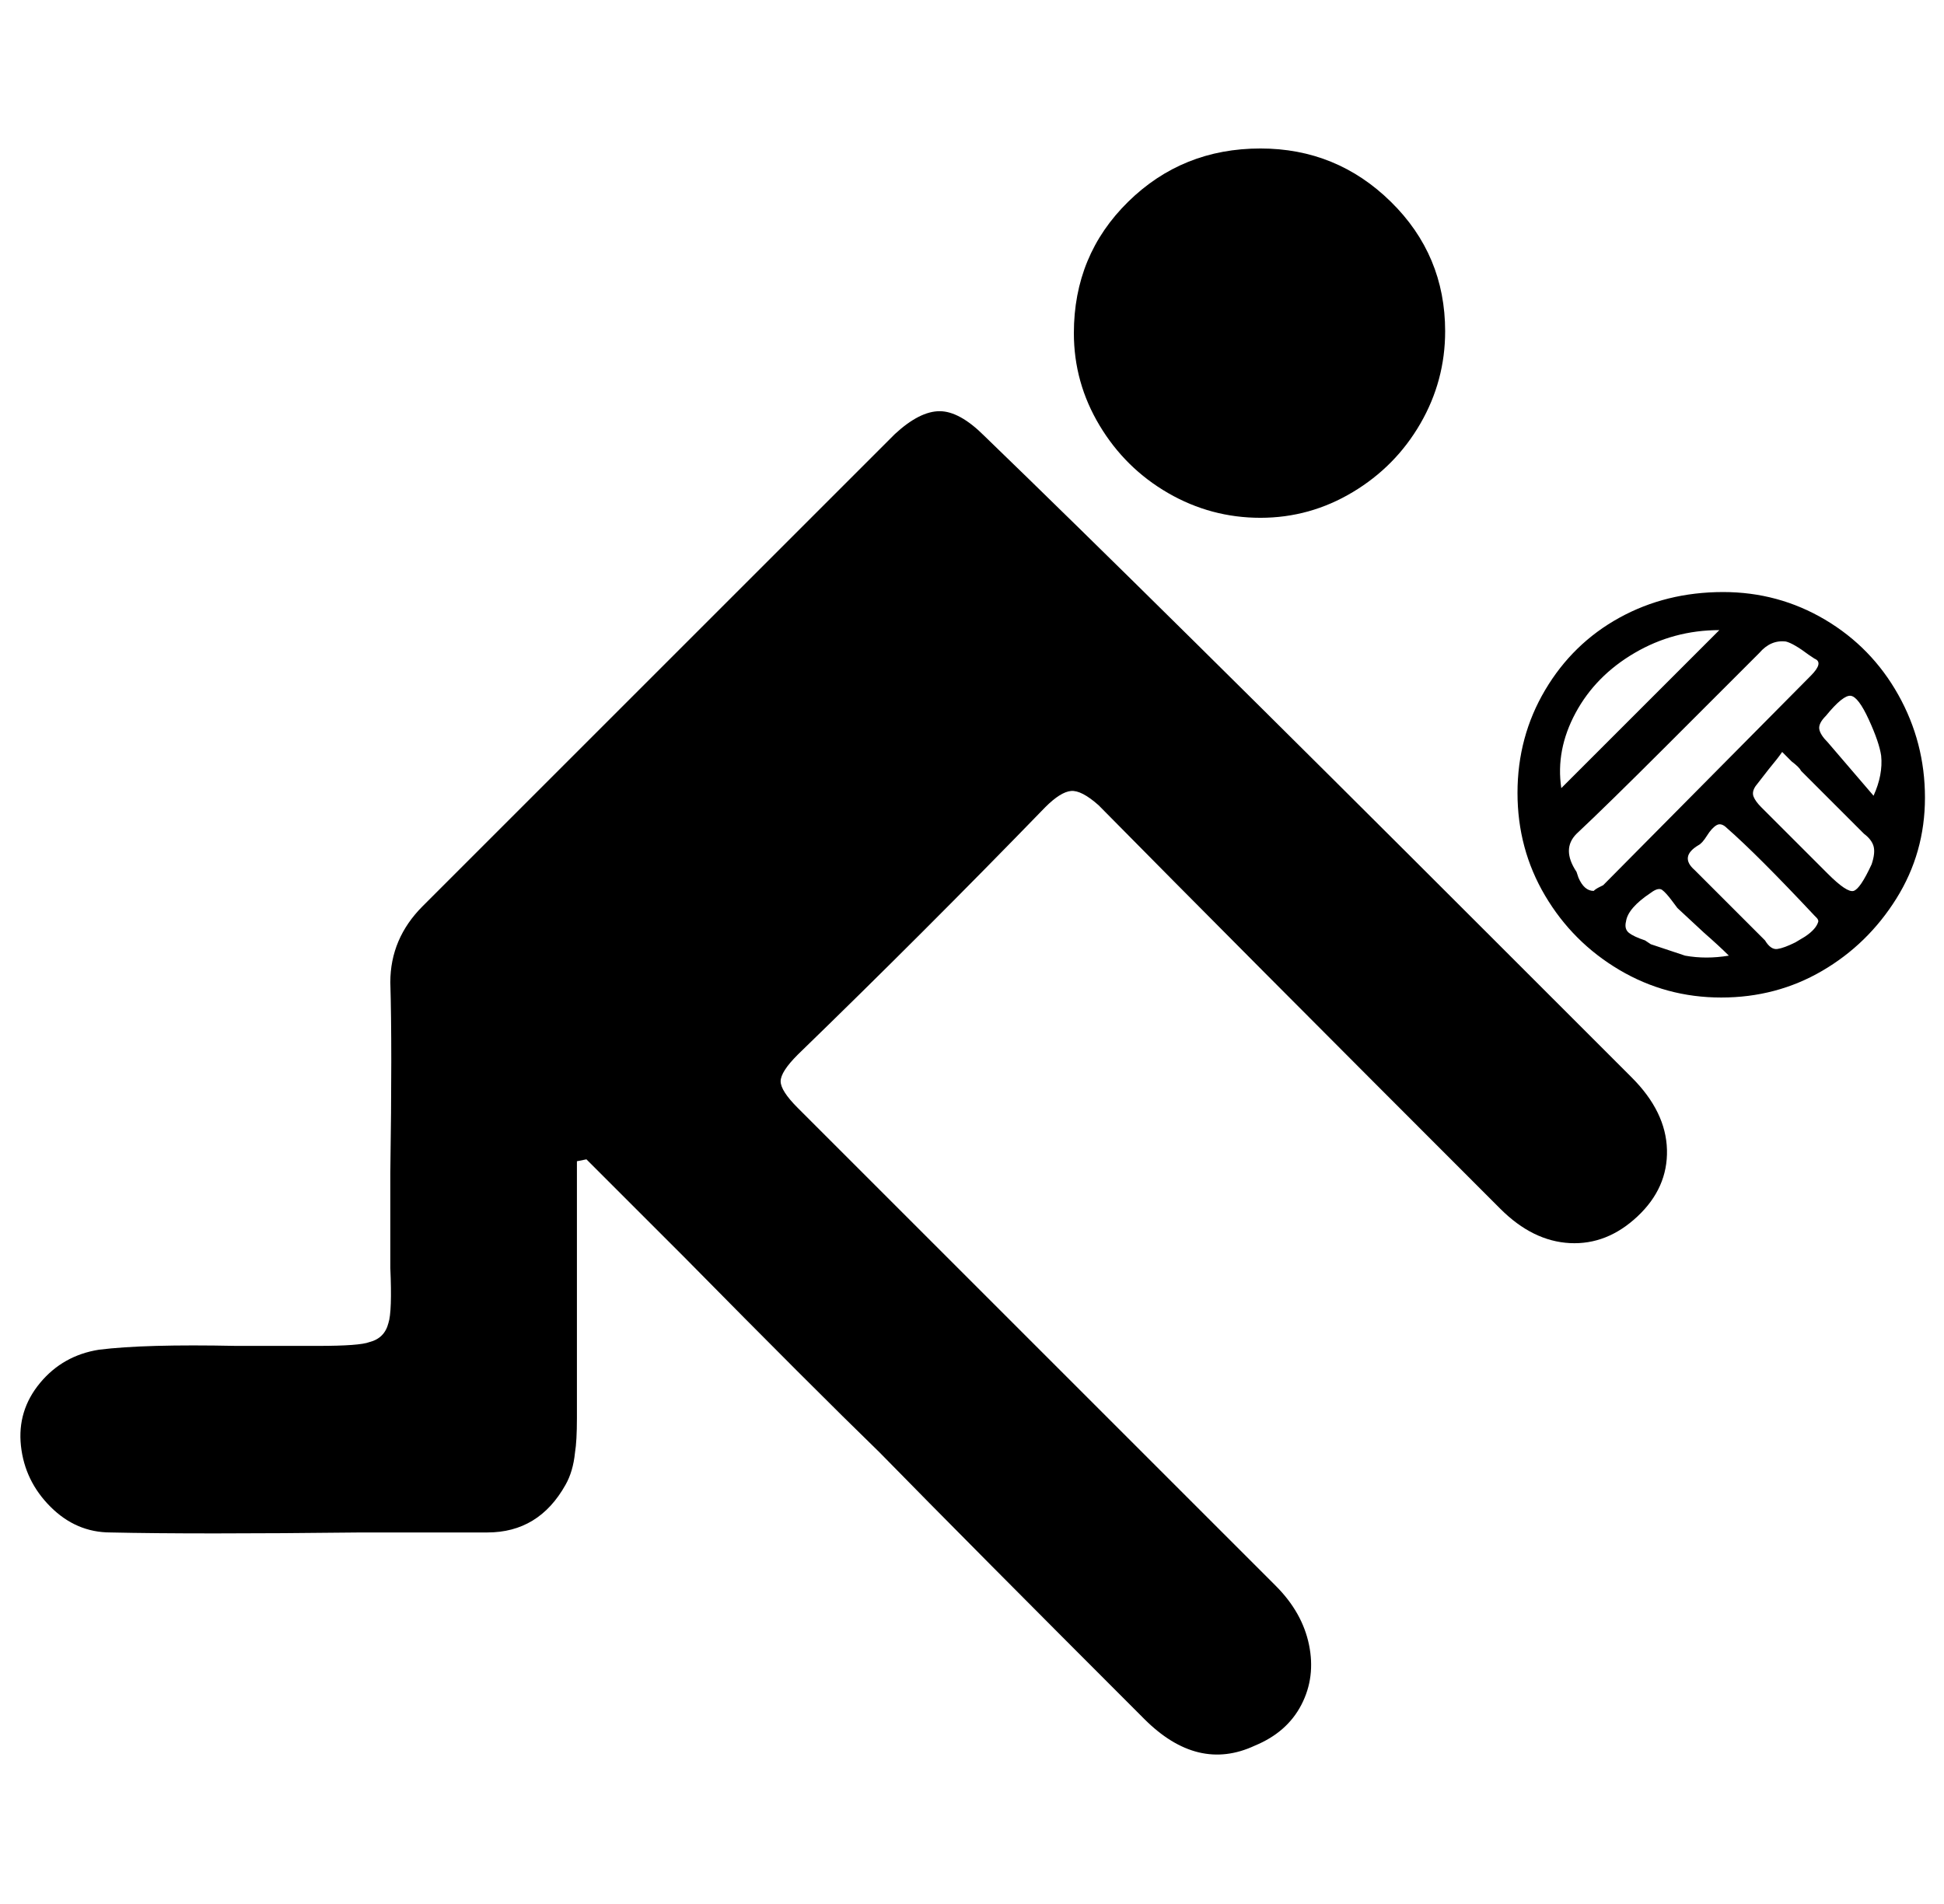 <svg xmlns="http://www.w3.org/2000/svg" viewBox="-11 0 1021 1000"><path d="M292 610v135q0 12-1 18-1 10-5 17-14 25-41 25h-66q-88 1-132 0-18 0-31.5-13.5T0 759.5t10-33T41 709q24-3 72-2h43q22 0 27-2 8-2 10-10 2-6 1-29v-50q1-67 0-100 0-23 17-40l248-248q13-12 23.5-12t23.5 13q89 86 265 262l75 75q18 18 18.5 38T849 639t-35.5 14-36.5-18Q636 494 566 423q-9-8-14.5-7.5T538 424q-64 66-130 130-9 9-9 14t9 14l251 251q14 14 17.5 31t-4 31.5T648 917q-30 14-58-14-93-93-139-140-35-34-103-103l-51-51zM651 78q40 0 68.5 28t28.5 68q0 26-13 48.5t-35.5 36T651 272t-48.5-13-36-35.5T553 175q0-41 28.5-69T651 78zm243 233q29 0 53.5 14.5T986 365t14 54-15 53-39 38-53 14-53.5-14.5-39-39-14.5-54 14.5-54 39-38T894 311zm-68 157q1-1 3-2l2-1 109-110q7-7 2-9l-3-2q-8-6-12-7-8-1-14 6l-33 33-16 16q-31 31-47 46-8 8 0 20l1 3q3 7 8 7zm66-137q-24 0-44.5 12t-31 31.5T809 414zm52 153q0-1-1-2l-1-1q-30-32-46-46-3-3-5.5-1.5t-5 5.5-4.5 5q-10 6-2 13l37 37q3 5 6.5 4.5t9.5-3.5l5-3q6-4 7-8zm-19-89q-2 3-7 9l-7 9q-2 3-1 5.5t4 5.5l35 35q10 10 13.5 9t9.5-14q2-6 1-9.5t-5-6.5l-33-33q-1-2-5-5zm-28 107q-5-5-13-12l-14-13-3-4q-3-4-5-5.5t-6 1.5q-12 8-13 15-1 4 1.5 6t8.5 4l3 2 18 6q11 2 23 0zm76-84q5-11 4-21-1-7-6.5-19t-9.5-12.5-13 10.5q-4 4-3.5 7t4.5 7z"/></svg>